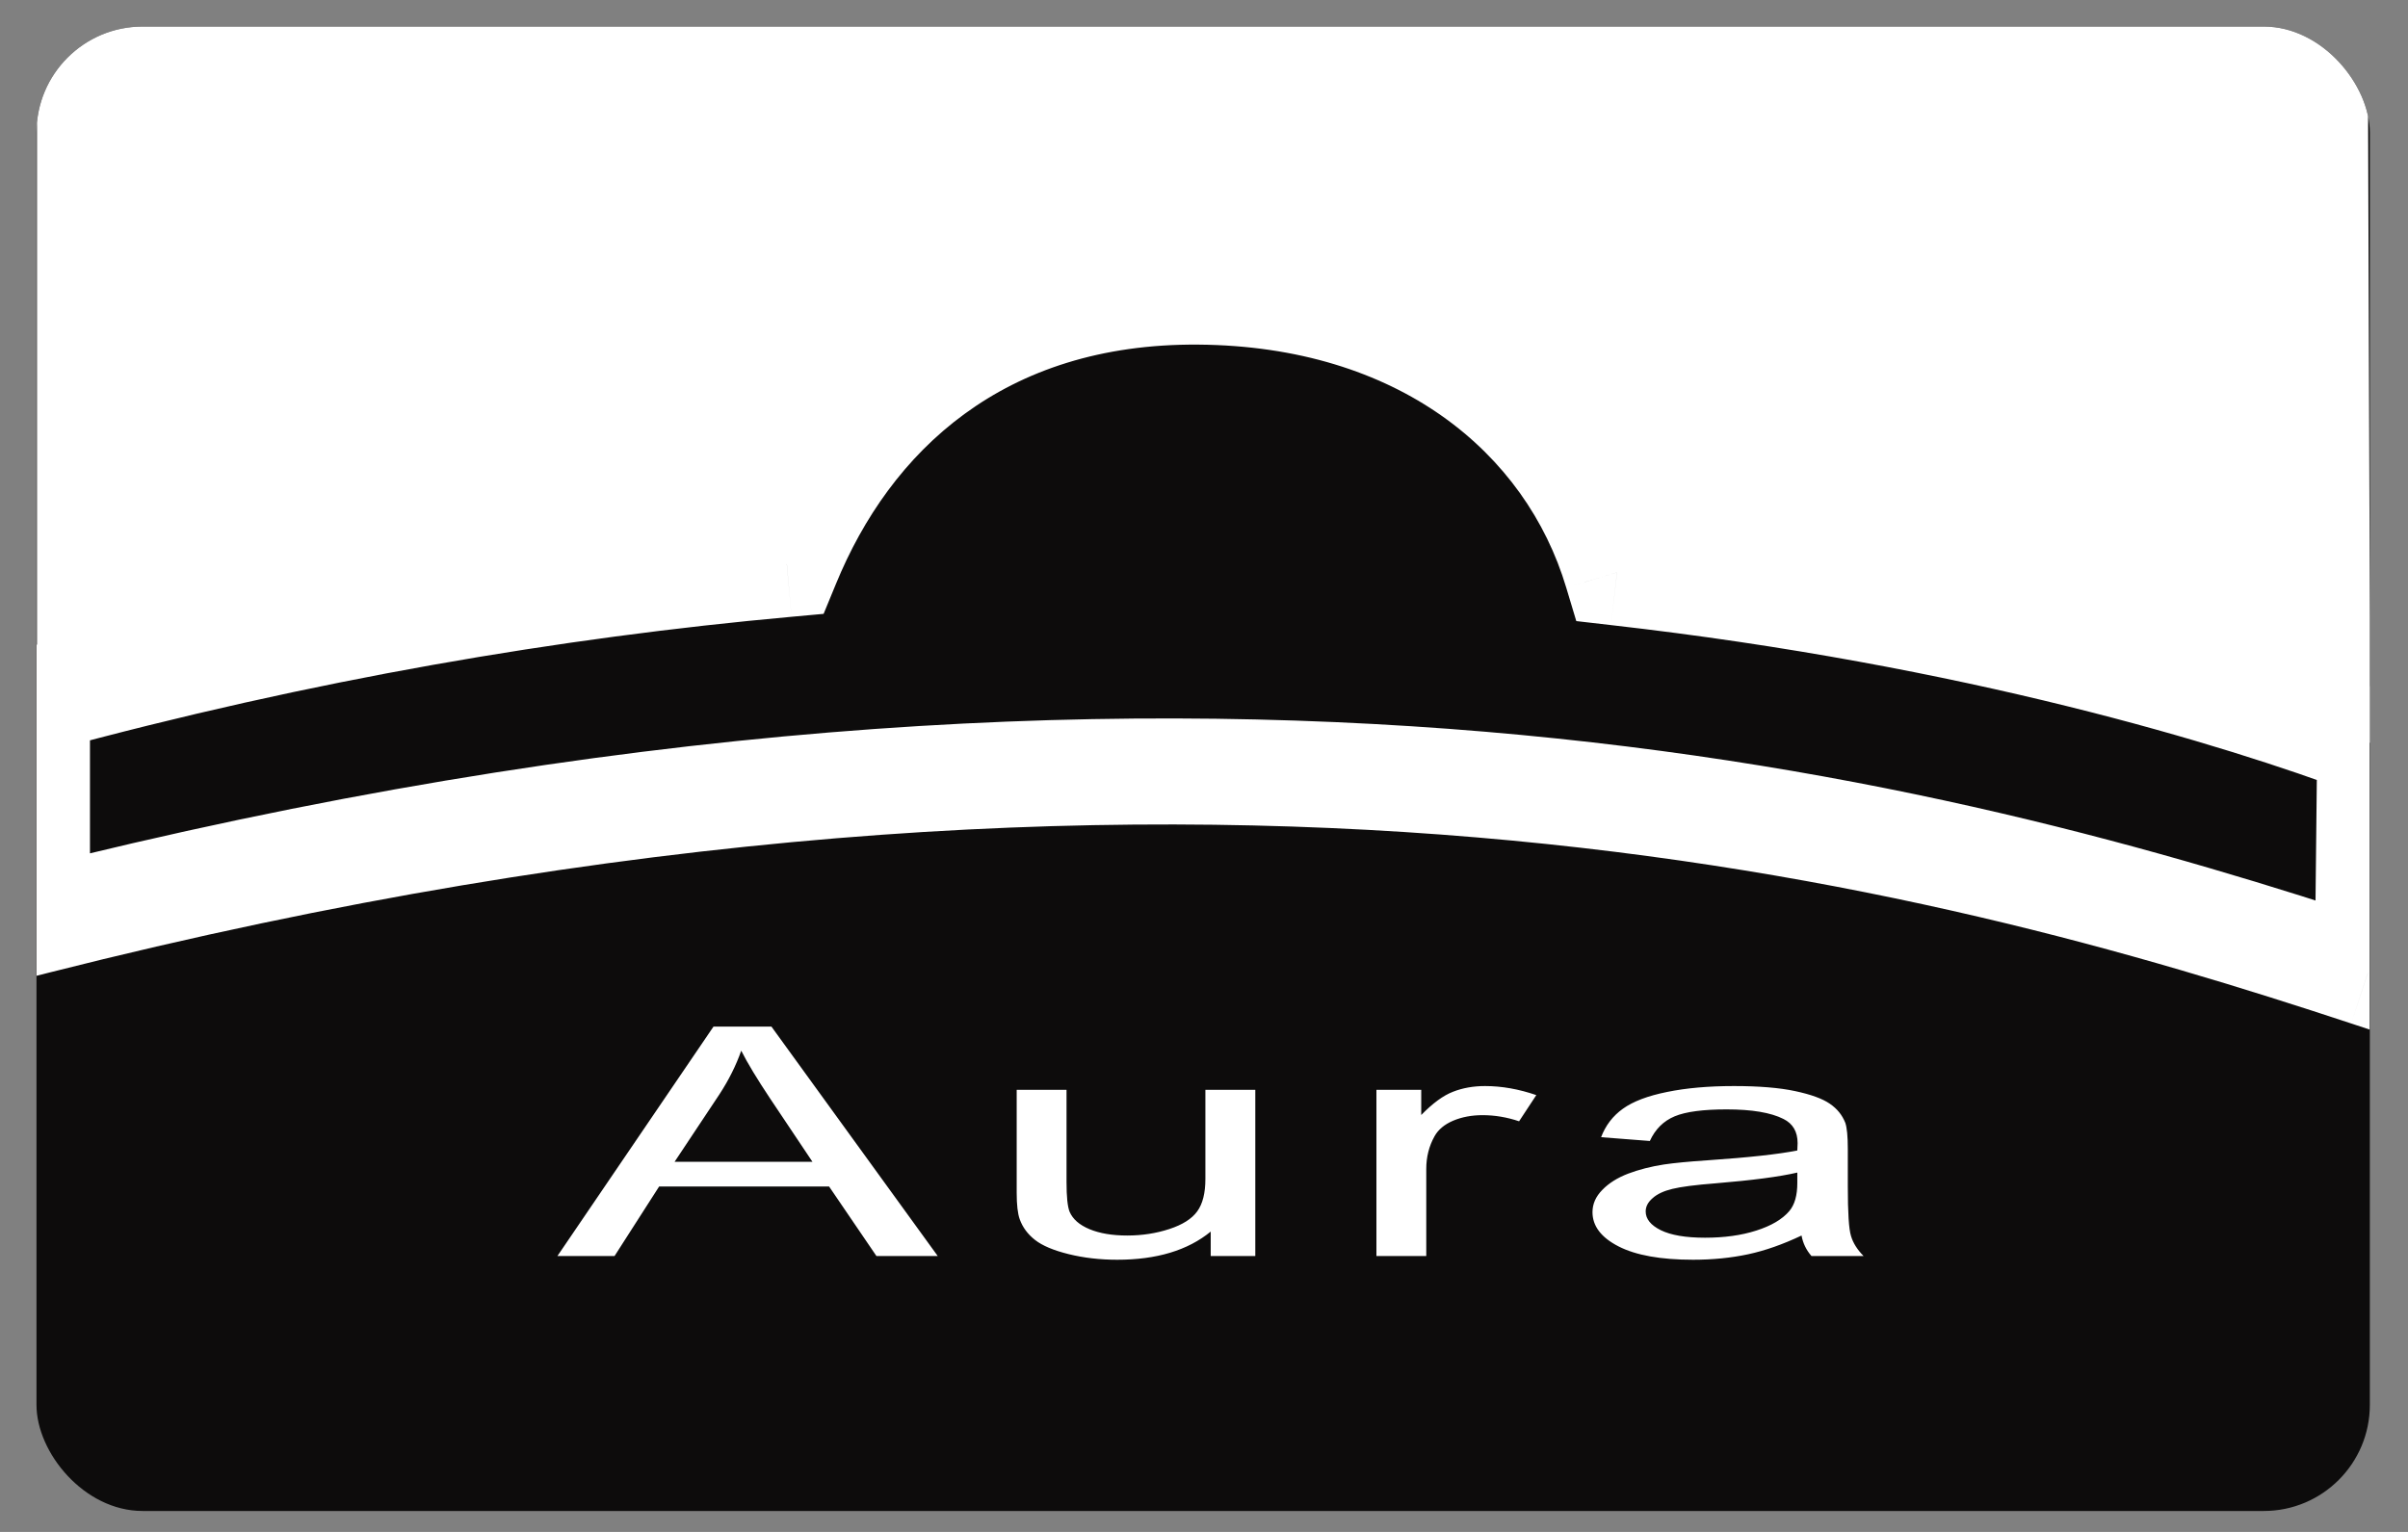 <svg width="33" height="21" viewBox="0 0 33 21" fill="none" xmlns="http://www.w3.org/2000/svg">
<rect x="0" y="0" width="33" height="21" fill="#808080" stroke="none"/>
<g clip-path="url(#clip0_3112_760)">
<rect x="0.5" y="0.364" width="31.977" height="20.349" rx="1.454" fill="#0D0C0C"/>
<g clip-path="url(#clip1_3112_760)">
<path fill-rule="evenodd" clip-rule="evenodd" d="M32.449 0.364H0.506V9.59C4.139 8.601 7.584 8.021 10.783 7.731C11.621 5.688 13.408 3.975 16.424 3.998C19.449 4.02 21.505 5.657 22.16 7.847C27.091 8.408 30.693 9.513 32.483 10.185L32.449 0.364Z" fill="white"/>
<mask id="path-3-outside-1_3112_760" maskUnits="userSpaceOnUse" x="-0.494" y="2.997" width="34" height="12" fill="black">
<rect fill="white" x="-0.494" y="2.997" width="34" height="12"/>
<path fill-rule="evenodd" clip-rule="evenodd" d="M22.16 7.847C27.091 8.408 30.693 9.513 32.483 10.185L32.449 13.34C26.688 11.438 16.447 8.587 0.506 12.626V9.59C4.139 8.601 7.584 8.021 10.783 7.731C11.621 5.688 13.408 3.975 16.424 3.998C19.449 4.02 21.505 5.657 22.16 7.847Z"/>
</mask>
<path d="M22.16 7.847L21.464 8.055L21.602 8.514L22.078 8.569L22.16 7.847ZM32.483 10.185L33.21 10.193L33.215 9.684L32.738 9.505L32.483 10.185ZM32.449 13.34L32.221 14.03L33.164 14.342L33.175 13.348L32.449 13.34ZM0.506 12.626H-0.221V13.559L0.684 13.33L0.506 12.626ZM0.506 9.59L0.315 8.889L-0.221 9.035V9.59H0.506ZM10.783 7.731L10.848 8.455L11.287 8.415L11.455 8.007L10.783 7.731ZM16.424 3.998L16.419 4.724L16.419 4.724L16.424 3.998ZM22.078 8.569C26.944 9.122 30.488 10.213 32.228 10.865L32.738 9.505C30.899 8.814 27.239 7.693 22.243 7.124L22.078 8.569ZM31.756 10.177L31.722 13.332L33.175 13.348L33.21 10.193L31.756 10.177ZM32.676 12.65C26.835 10.721 16.446 7.838 0.327 11.921L0.684 13.33C16.447 9.337 26.541 12.154 32.221 14.03L32.676 12.65ZM1.233 12.626V9.59H-0.221V12.626H1.233ZM0.697 10.292C4.287 9.314 7.69 8.741 10.848 8.455L10.717 7.007C7.478 7.301 3.991 7.888 0.315 8.889L0.697 10.292ZM11.455 8.007C12.201 6.187 13.751 4.705 16.419 4.724L16.43 3.271C13.065 3.246 11.04 5.188 10.11 7.455L11.455 8.007ZM16.419 4.724C19.162 4.745 20.911 6.205 21.464 8.055L22.857 7.638C22.1 5.108 19.736 3.295 16.429 3.271L16.419 4.724Z" fill="white" mask="url(#path-3-outside-1_3112_760)"/>
<path d="M7.639 17.218L9.778 14.073H10.572L12.851 17.218H12.011L11.362 16.265H9.033L8.422 17.218H7.639ZM9.245 15.926H11.134L10.552 15.056C10.376 14.791 10.244 14.574 10.158 14.403C10.087 14.606 9.987 14.806 9.857 15.005L9.245 15.926ZM16.592 17.218V16.883C16.277 17.141 15.85 17.269 15.311 17.269C15.074 17.269 14.851 17.243 14.645 17.192C14.438 17.141 14.285 17.076 14.185 16.998C14.085 16.92 14.014 16.825 13.974 16.712C13.947 16.636 13.933 16.516 13.933 16.351V14.94H14.616V16.203C14.616 16.405 14.63 16.541 14.658 16.611C14.702 16.713 14.792 16.792 14.931 16.85C15.071 16.908 15.243 16.937 15.448 16.937C15.653 16.937 15.845 16.907 16.025 16.848C16.206 16.789 16.333 16.708 16.407 16.606C16.482 16.503 16.519 16.355 16.519 16.161V14.94H17.203V17.218H16.592V17.218ZM18.863 17.218V14.94H19.477V15.285C19.634 15.124 19.779 15.017 19.913 14.966C20.045 14.914 20.192 14.888 20.351 14.888C20.582 14.888 20.815 14.93 21.054 15.012L20.818 15.371C20.652 15.315 20.485 15.287 20.317 15.287C20.167 15.287 20.033 15.313 19.914 15.363C19.795 15.414 19.71 15.485 19.66 15.575C19.583 15.712 19.546 15.862 19.546 16.025V17.218H18.863V17.218ZM24.689 16.937C24.434 17.058 24.19 17.144 23.957 17.194C23.722 17.244 23.471 17.269 23.203 17.269C22.759 17.269 22.419 17.208 22.181 17.086C21.943 16.964 21.824 16.807 21.824 16.617C21.824 16.505 21.868 16.403 21.959 16.311C22.048 16.219 22.166 16.145 22.312 16.089C22.458 16.034 22.622 15.991 22.804 15.963C22.938 15.943 23.14 15.923 23.411 15.905C23.964 15.867 24.371 15.823 24.631 15.771C24.634 15.719 24.635 15.685 24.635 15.671C24.635 15.514 24.57 15.403 24.441 15.339C24.267 15.251 24.006 15.208 23.663 15.208C23.341 15.208 23.104 15.239 22.95 15.303C22.797 15.367 22.684 15.479 22.61 15.641L21.942 15.589C22.003 15.428 22.103 15.297 22.242 15.198C22.38 15.099 22.582 15.022 22.846 14.969C23.109 14.915 23.414 14.888 23.761 14.888C24.106 14.888 24.385 14.911 24.6 14.957C24.816 15.003 24.974 15.06 25.076 15.13C25.177 15.199 25.247 15.286 25.289 15.393C25.311 15.458 25.323 15.577 25.323 15.748V16.263C25.323 16.623 25.337 16.85 25.367 16.944C25.395 17.039 25.453 17.131 25.539 17.218H24.825C24.755 17.138 24.708 17.044 24.689 16.937ZM24.631 16.074C24.382 16.132 24.01 16.18 23.515 16.221C23.233 16.243 23.034 16.269 22.918 16.298C22.802 16.326 22.711 16.368 22.649 16.424C22.585 16.479 22.553 16.539 22.553 16.607C22.553 16.71 22.623 16.796 22.76 16.864C22.898 16.932 23.1 16.967 23.366 16.967C23.629 16.967 23.864 16.935 24.069 16.869C24.273 16.804 24.425 16.715 24.521 16.602C24.595 16.515 24.631 16.386 24.631 16.216V16.074Z" fill="white"/>
</g>
</g>
<defs>
<clipPath id="clip0_3112_760">
<rect x="0.5" y="0.364" width="31.977" height="20.349" rx="1.454" fill="white"/>
</clipPath>
<clipPath id="clip1_3112_760">
<rect width="31.977" height="19.622" fill="white" transform="translate(0.5 0.364)"/>
</clipPath>
</defs>
</svg>
